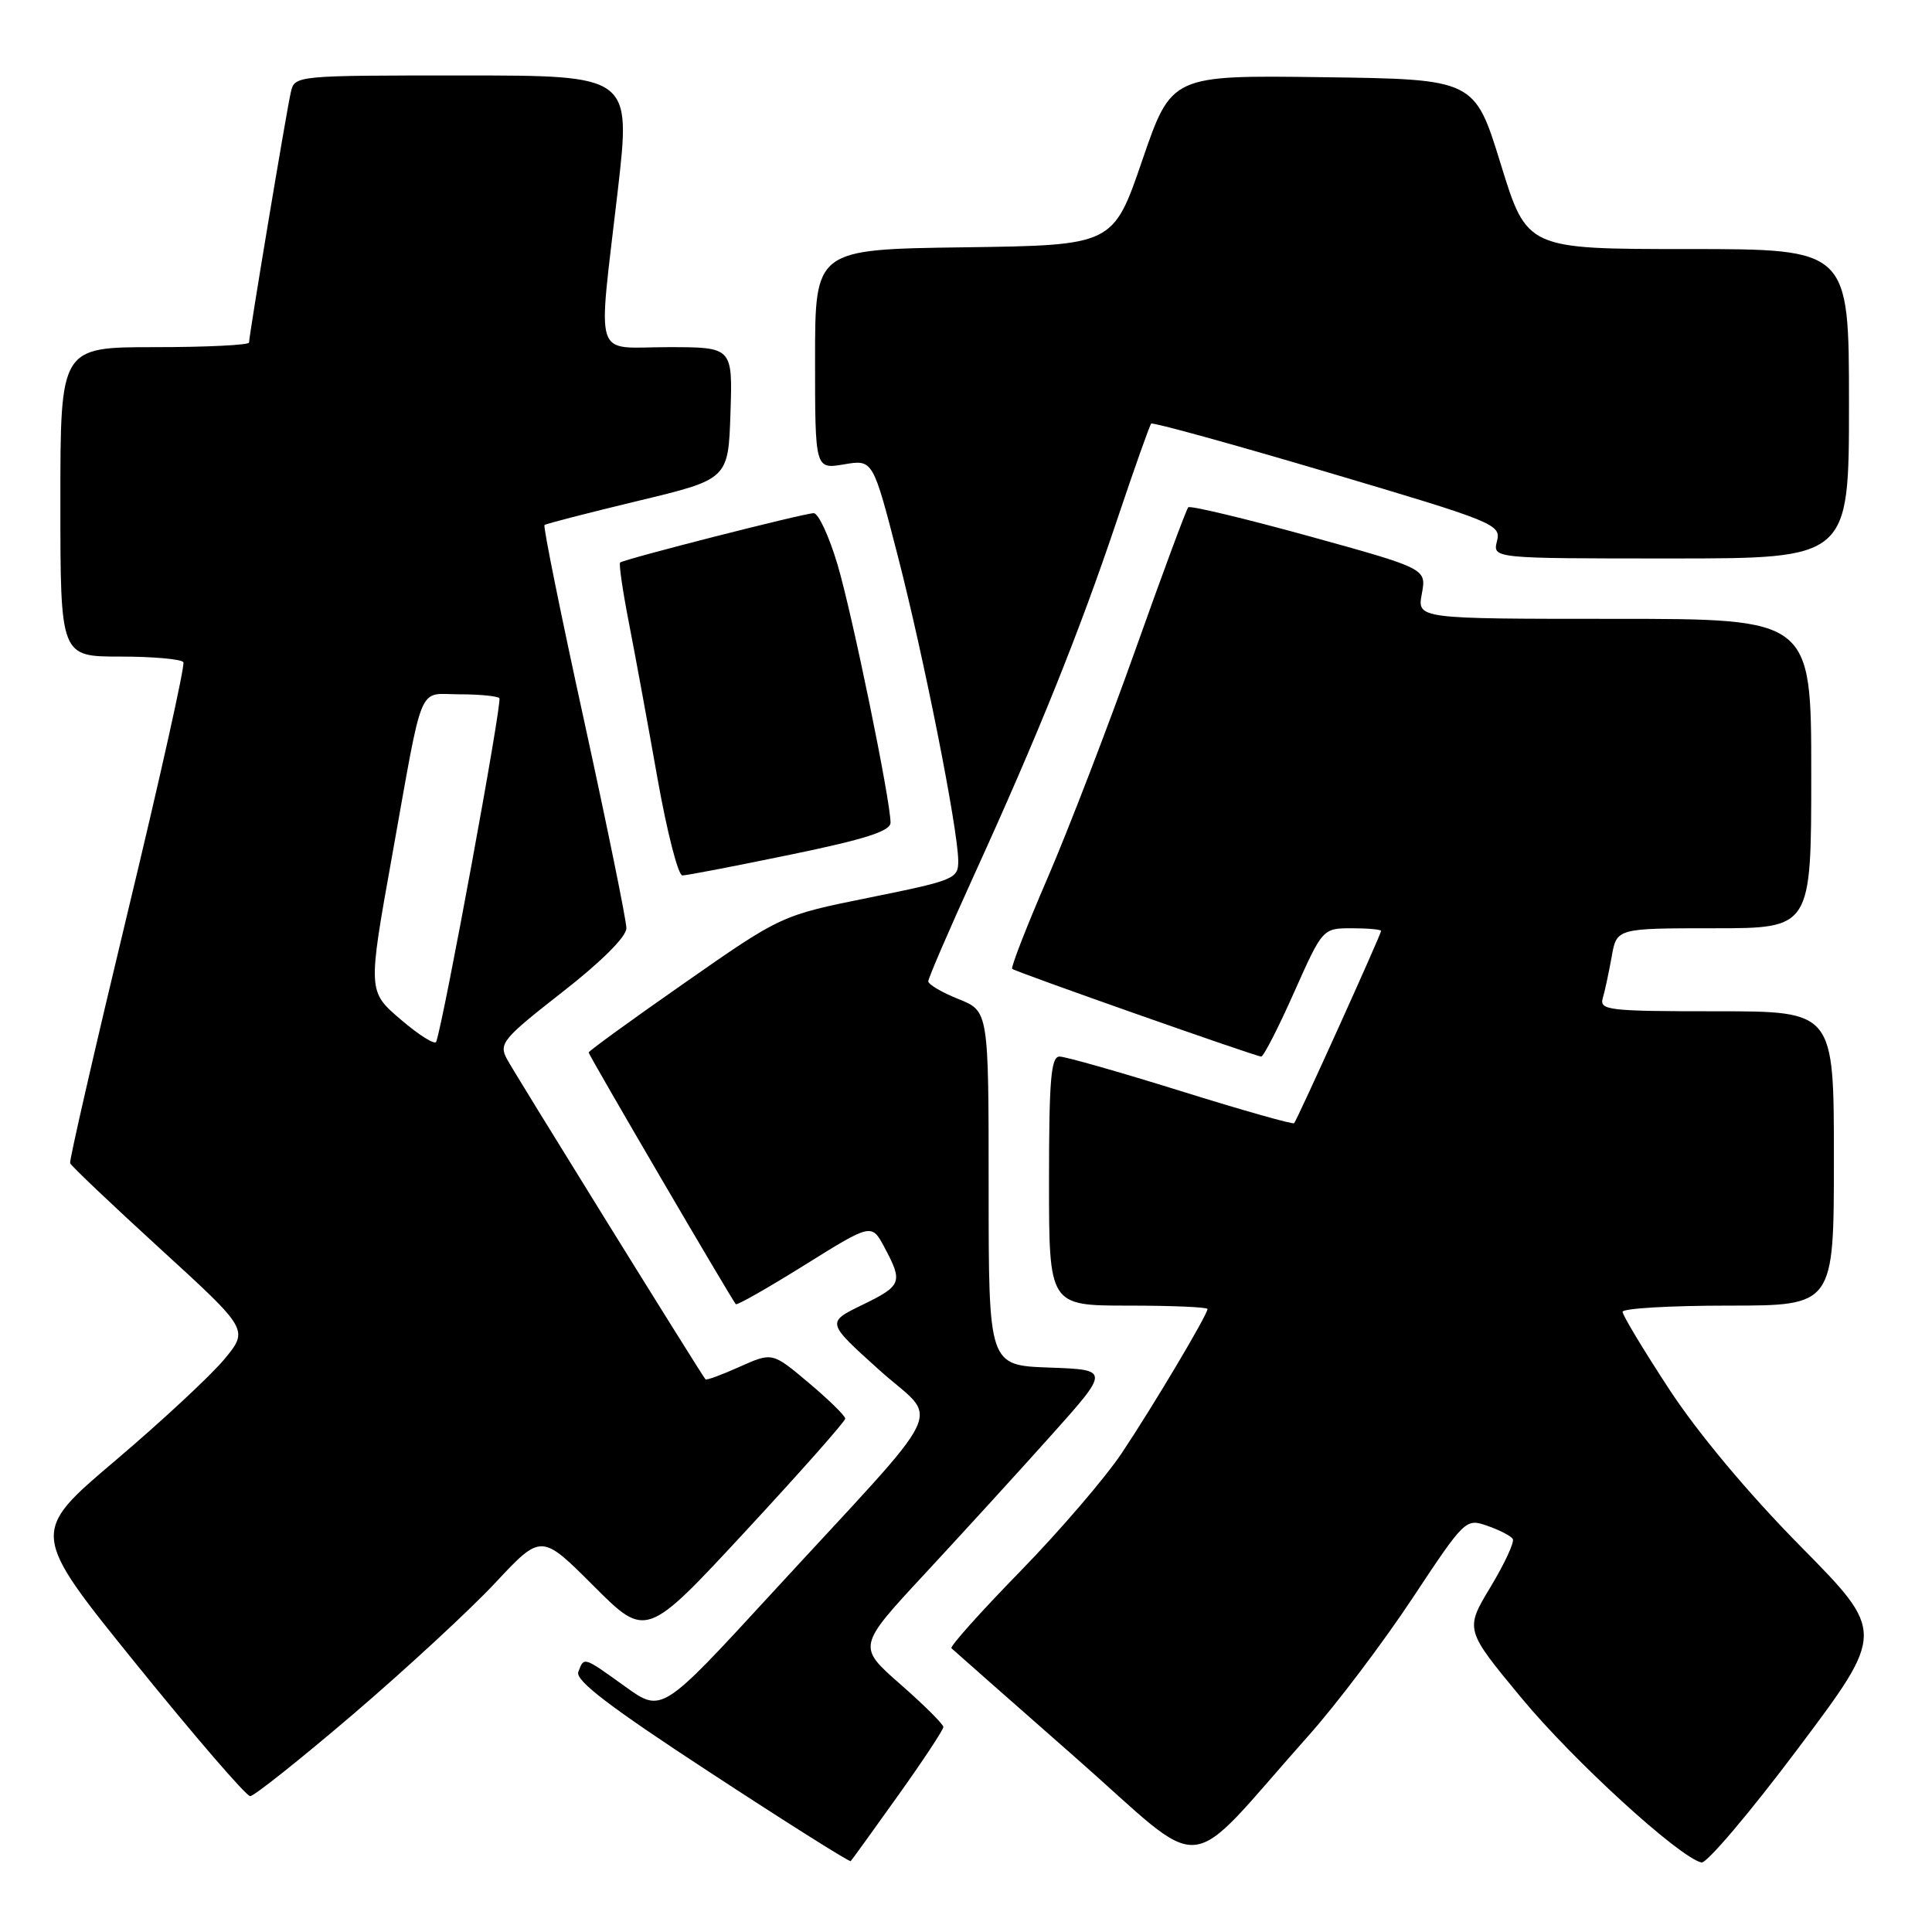 <?xml version="1.0" encoding="UTF-8" standalone="no"?>
<!DOCTYPE svg PUBLIC "-//W3C//DTD SVG 1.1//EN" "http://www.w3.org/Graphics/SVG/1.1/DTD/svg11.dtd" >
<svg xmlns="http://www.w3.org/2000/svg" xmlns:xlink="http://www.w3.org/1999/xlink" version="1.1" viewBox="0 0 256 256">
 <g >
 <path fill="currentColor"
d=" M 118.99 237.93 C 122.30 233.30 125.00 229.20 125.00 228.84 C 125.00 228.47 122.44 225.92 119.30 223.17 C 113.60 218.17 113.60 218.17 122.55 208.53 C 127.47 203.23 135.00 194.98 139.28 190.20 C 147.06 181.50 147.06 181.50 139.03 181.21 C 131.00 180.92 131.00 180.92 131.00 157.45 C 131.00 133.98 131.00 133.98 127.00 132.38 C 124.80 131.50 123.00 130.44 123.00 130.03 C 123.00 129.62 125.75 123.25 129.10 115.89 C 137.53 97.41 143.05 83.69 147.98 69.00 C 150.29 62.12 152.34 56.33 152.54 56.13 C 152.74 55.93 163.26 58.83 175.92 62.58 C 198.09 69.15 198.92 69.49 198.36 71.70 C 197.78 74.00 197.78 74.00 221.39 74.00 C 245.00 74.00 245.00 74.00 245.00 53.50 C 245.00 33.00 245.00 33.00 223.66 33.00 C 202.33 33.00 202.33 33.00 198.86 21.75 C 195.39 10.50 195.39 10.50 175.31 10.23 C 155.23 9.96 155.23 9.96 151.36 21.23 C 147.50 32.50 147.50 32.50 127.75 32.77 C 108.00 33.04 108.00 33.04 108.00 47.61 C 108.00 62.18 108.00 62.18 111.84 61.53 C 115.67 60.88 115.67 60.88 118.96 73.66 C 122.43 87.12 126.92 109.75 126.97 114.02 C 127.00 116.44 126.53 116.64 115.27 118.92 C 103.53 121.29 103.53 121.29 90.77 130.20 C 83.74 135.10 78.00 139.27 78.00 139.46 C 78.00 139.81 96.95 172.21 97.50 172.81 C 97.66 172.99 101.78 170.64 106.64 167.61 C 115.49 162.09 115.49 162.09 117.20 165.29 C 119.67 169.92 119.50 170.36 114.25 172.91 C 109.50 175.22 109.50 175.22 116.46 181.49 C 124.51 188.76 126.35 184.93 102.16 211.23 C 87.69 226.97 87.69 226.97 82.84 223.48 C 77.26 219.47 77.40 219.51 76.63 221.53 C 76.19 222.67 80.77 226.16 94.25 234.97 C 104.26 241.52 112.58 246.76 112.72 246.61 C 112.87 246.47 115.69 242.56 118.99 237.93 Z  M 173.37 230.00 C 177.05 225.88 183.23 217.70 187.12 211.83 C 194.12 201.26 194.21 201.18 197.09 202.18 C 198.69 202.74 200.21 203.52 200.45 203.92 C 200.70 204.32 199.37 207.19 197.50 210.29 C 194.10 215.93 194.10 215.93 201.61 225.00 C 208.48 233.30 222.47 246.09 225.45 246.79 C 226.13 246.95 231.89 240.16 238.25 231.68 C 249.81 216.28 249.81 216.28 238.58 204.89 C 231.64 197.86 224.98 189.89 221.17 184.07 C 217.78 178.89 215.00 174.28 215.00 173.82 C 215.00 173.37 221.30 173.00 229.00 173.00 C 243.00 173.00 243.00 173.00 243.00 153.50 C 243.00 134.00 243.00 134.00 227.43 134.00 C 213.08 134.00 211.91 133.86 212.38 132.25 C 212.66 131.29 213.19 128.81 213.56 126.75 C 214.22 123.00 214.22 123.00 227.11 123.00 C 240.00 123.00 240.00 123.00 240.00 102.50 C 240.00 82.00 240.00 82.00 213.89 82.00 C 187.78 82.00 187.78 82.00 188.40 78.68 C 189.02 75.35 189.02 75.35 173.47 71.05 C 164.91 68.69 157.70 66.97 157.45 67.22 C 157.20 67.47 154.05 75.96 150.45 86.09 C 146.85 96.21 141.62 109.80 138.83 116.29 C 136.03 122.77 133.91 128.21 134.12 128.38 C 134.65 128.81 166.43 140.00 167.12 140.00 C 167.43 140.00 169.39 136.18 171.47 131.50 C 175.26 123.00 175.26 123.00 179.13 123.00 C 181.26 123.00 183.00 123.16 183.00 123.35 C 183.00 123.81 171.88 148.39 171.48 148.83 C 171.31 149.01 164.56 147.10 156.49 144.58 C 148.41 142.06 141.17 140.00 140.40 140.00 C 139.26 140.00 139.00 143.02 139.00 156.50 C 139.00 173.00 139.00 173.00 149.50 173.00 C 155.28 173.00 160.00 173.20 160.00 173.45 C 160.00 174.21 152.87 186.20 148.67 192.50 C 146.47 195.80 140.39 202.88 135.16 208.24 C 129.93 213.60 125.84 218.17 126.07 218.40 C 126.31 218.63 133.67 225.12 142.43 232.82 C 160.41 248.62 156.46 248.98 173.37 230.00 Z  M 46.81 227.13 C 53.81 221.14 62.28 213.32 65.63 209.73 C 71.73 203.21 71.73 203.21 78.67 210.16 C 85.62 217.10 85.62 217.10 98.81 202.87 C 106.06 195.04 112.00 188.34 112.00 187.97 C 112.00 187.61 109.83 185.48 107.17 183.24 C 102.34 179.17 102.34 179.17 98.02 181.10 C 95.65 182.17 93.60 182.92 93.48 182.77 C 92.84 182.00 68.15 142.17 67.16 140.31 C 66.08 138.28 66.63 137.62 74.50 131.47 C 79.70 127.41 83.00 124.12 83.00 122.99 C 83.00 121.97 80.48 109.61 77.40 95.51 C 74.31 81.41 71.95 69.74 72.15 69.57 C 72.34 69.40 77.90 67.97 84.50 66.38 C 96.50 63.50 96.50 63.50 96.79 54.75 C 97.08 46.00 97.08 46.00 88.54 46.00 C 78.46 46.00 79.20 48.30 81.86 25.25 C 83.61 10.00 83.61 10.00 61.33 10.00 C 39.04 10.00 39.04 10.00 38.53 12.25 C 37.94 14.83 33.00 44.46 33.00 45.39 C 33.00 45.72 27.38 46.00 20.50 46.00 C 8.00 46.00 8.00 46.00 8.00 66.50 C 8.00 87.00 8.00 87.00 15.94 87.00 C 20.31 87.00 24.07 87.34 24.30 87.75 C 24.53 88.16 21.20 103.12 16.89 121.00 C 12.59 138.88 9.17 153.78 9.29 154.12 C 9.40 154.47 14.78 159.57 21.23 165.47 C 32.96 176.19 32.96 176.19 29.73 180.10 C 27.95 182.25 21.44 188.31 15.25 193.56 C 3.99 203.11 3.99 203.11 18.10 220.56 C 25.86 230.15 32.63 238.00 33.15 238.00 C 33.66 238.00 39.81 233.11 46.81 227.13 Z  M 104.72 113.25 C 114.66 111.20 118.00 110.13 118.00 109.00 C 117.99 106.00 112.92 81.33 110.96 74.75 C 109.85 71.04 108.44 68.00 107.82 68.00 C 106.55 68.00 82.69 74.09 82.17 74.54 C 81.98 74.70 82.52 78.36 83.36 82.67 C 84.20 86.97 85.90 96.24 87.14 103.25 C 88.39 110.26 89.86 116.00 90.42 116.00 C 90.98 116.00 97.41 114.76 104.72 113.25 Z  M 53.12 135.11 C 48.73 131.36 48.73 131.36 51.95 113.43 C 56.18 89.82 55.27 92.00 60.90 92.00 C 63.52 92.00 65.90 92.23 66.17 92.51 C 66.59 92.92 58.80 135.27 57.80 138.04 C 57.63 138.49 55.53 137.17 53.12 135.11 Z "/>
</g>
</svg>